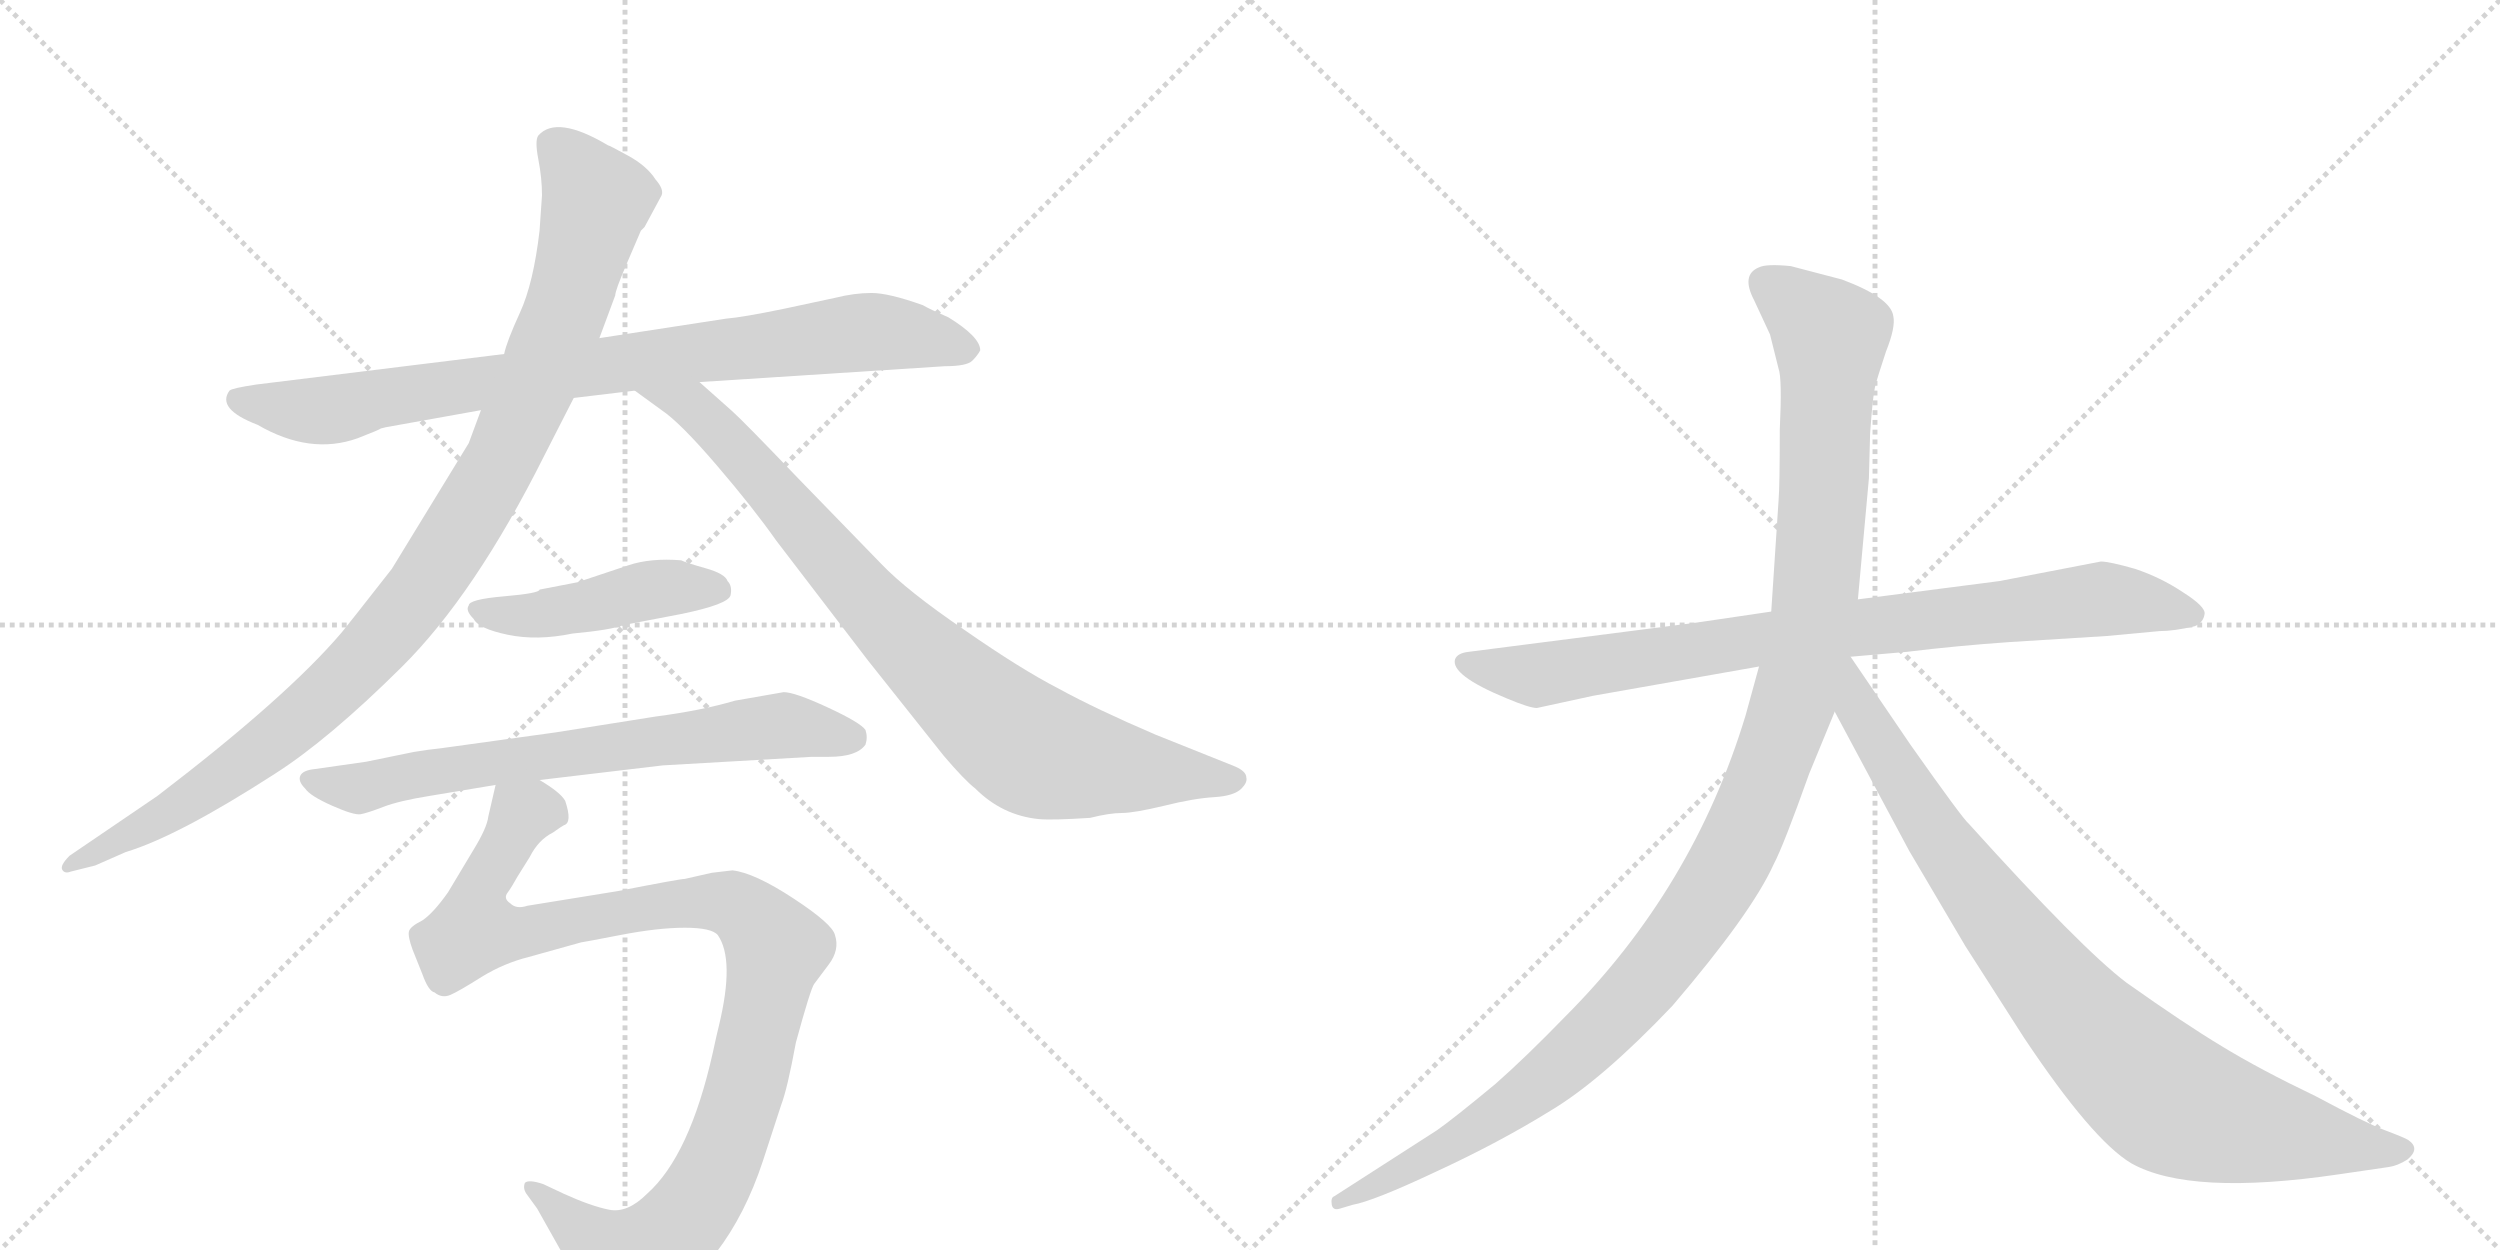 <svg version="1.1" viewBox="0 0 2048 1024" xmlns="http://www.w3.org/2000/svg">
  <g stroke="lightgray" stroke-dasharray="1,1" stroke-width="1" transform="scale(4, 4)">
    <line x1="0" y1="0" x2="256" y2="256"></line>
    <line x1="256" y1="0" x2="0" y2="256"></line>
    <line x1="128" y1="0" x2="128" y2="256"></line>
    <line x1="0" y1="128" x2="256" y2="128"></line>
    <line x1="256" y1="0" x2="512" y2="256"></line>
    <line x1="512" y1="0" x2="256" y2="256"></line>
    <line x1="384" y1="0" x2="384" y2="256"></line>
    <line x1="256" y1="128" x2="512" y2="128"></line>
  </g>
<g transform="scale(1, -1) translate(0, -850)">
   <style type="text/css">
    @keyframes keyframes0 {
      from {
       stroke: black;
       stroke-dashoffset: 862;
       stroke-width: 128;
       }
       74% {
       animation-timing-function: step-end;
       stroke: black;
       stroke-dashoffset: 0;
       stroke-width: 128;
       }
       to {
       stroke: black;
       stroke-width: 1024;
       }
       }
       #make-me-a-hanzi-animation-0 {
         animation: keyframes0 0.951s both;
         animation-delay: 0s;
         animation-timing-function: linear;
       }
    @keyframes keyframes1 {
      from {
       stroke: black;
       stroke-dashoffset: 1038;
       stroke-width: 128;
       }
       77% {
       animation-timing-function: step-end;
       stroke: black;
       stroke-dashoffset: 0;
       stroke-width: 128;
       }
       to {
       stroke: black;
       stroke-width: 1024;
       }
       }
       #make-me-a-hanzi-animation-1 {
         animation: keyframes1 1.095s both;
         animation-delay: 0.951s;
         animation-timing-function: linear;
       }
    @keyframes keyframes2 {
      from {
       stroke: black;
       stroke-dashoffset: 861;
       stroke-width: 128;
       }
       74% {
       animation-timing-function: step-end;
       stroke: black;
       stroke-dashoffset: 0;
       stroke-width: 128;
       }
       to {
       stroke: black;
       stroke-width: 1024;
       }
       }
       #make-me-a-hanzi-animation-2 {
         animation: keyframes2 0.951s both;
         animation-delay: 2.046s;
         animation-timing-function: linear;
       }
    @keyframes keyframes3 {
      from {
       stroke: black;
       stroke-dashoffset: 457;
       stroke-width: 128;
       }
       60% {
       animation-timing-function: step-end;
       stroke: black;
       stroke-dashoffset: 0;
       stroke-width: 128;
       }
       to {
       stroke: black;
       stroke-width: 1024;
       }
       }
       #make-me-a-hanzi-animation-3 {
         animation: keyframes3 0.622s both;
         animation-delay: 2.997s;
         animation-timing-function: linear;
       }
    @keyframes keyframes4 {
      from {
       stroke: black;
       stroke-dashoffset: 705;
       stroke-width: 128;
       }
       70% {
       animation-timing-function: step-end;
       stroke: black;
       stroke-dashoffset: 0;
       stroke-width: 128;
       }
       to {
       stroke: black;
       stroke-width: 1024;
       }
       }
       #make-me-a-hanzi-animation-4 {
         animation: keyframes4 0.824s both;
         animation-delay: 3.619s;
         animation-timing-function: linear;
       }
    @keyframes keyframes5 {
      from {
       stroke: black;
       stroke-dashoffset: 1045;
       stroke-width: 128;
       }
       77% {
       animation-timing-function: step-end;
       stroke: black;
       stroke-dashoffset: 0;
       stroke-width: 128;
       }
       to {
       stroke: black;
       stroke-width: 1024;
       }
       }
       #make-me-a-hanzi-animation-5 {
         animation: keyframes5 1.1s both;
         animation-delay: 4.443s;
         animation-timing-function: linear;
       }
    @keyframes keyframes6 {
      from {
       stroke: black;
       stroke-dashoffset: 858;
       stroke-width: 128;
       }
       74% {
       animation-timing-function: step-end;
       stroke: black;
       stroke-dashoffset: 0;
       stroke-width: 128;
       }
       to {
       stroke: black;
       stroke-width: 1024;
       }
       }
       #make-me-a-hanzi-animation-6 {
         animation: keyframes6 0.948s both;
         animation-delay: 5.543s;
         animation-timing-function: linear;
       }
    @keyframes keyframes7 {
      from {
       stroke: black;
       stroke-dashoffset: 1197;
       stroke-width: 128;
       }
       80% {
       animation-timing-function: step-end;
       stroke: black;
       stroke-dashoffset: 0;
       stroke-width: 128;
       }
       to {
       stroke: black;
       stroke-width: 1024;
       }
       }
       #make-me-a-hanzi-animation-7 {
         animation: keyframes7 1.224s both;
         animation-delay: 6.491s;
         animation-timing-function: linear;
       }
    @keyframes keyframes8 {
      from {
       stroke: black;
       stroke-dashoffset: 899;
       stroke-width: 128;
       }
       75% {
       animation-timing-function: step-end;
       stroke: black;
       stroke-dashoffset: 0;
       stroke-width: 128;
       }
       to {
       stroke: black;
       stroke-width: 1024;
       }
       }
       #make-me-a-hanzi-animation-8 {
         animation: keyframes8 0.982s both;
         animation-delay: 7.715s;
         animation-timing-function: linear;
       }
</style>
<path d="M 413 560 L 210 535 Q 190 532 188 530 Q 177 515 211 502 Q 254 477 293 491 Q 311 498 312 499 L 316 500 L 394 514 L 470 524 L 520 530 L 573 537 L 774 550 Q 792 550 796.5 554.5 Q 801 559 803 563 Q 803 574 777 590 Q 761 597 756 600 Q 728 610 714 610 Q 700 610 684 606 L 642 597 Q 608 590 595 589 L 491 573 L 413 560 Z" fill="lightgray"></path> 
<path d="M 442 661 Q 437 618 426 594 Q 415 570 413 560 L 394 514 L 384 487 L 321 384 Q 285 338 280 332 Q 235 279 129 198 L 57 149 Q 49 141 51 137.5 Q 53 134 58 136 L 78 141 L 103 152 Q 146 165 225 216 Q 269 244 329 303.5 Q 389 363 446 477 L 470 524 L 491 573 L 504 608 Q 504 612 513 633 L 525 661 L 528 664 L 542 690 Q 544 695 537 703 Q 530 714 514.5 722.5 Q 499 731 498 731 Q 456 756 441 739 Q 438 735 441 719.5 Q 444 704 444 690 L 442 661 Z" fill="lightgray"></path> 
<path d="M 520 530 L 542 514 Q 557 504 587 469 Q 617 434 636 407 L 711 309 L 773 231 Q 790 211 799 204 Q 821 182 851 179 Q 862 178 893 180 Q 909 184 919 184 Q 929 184 954 190 Q 978 196 995 197 Q 1011 198 1017 204 Q 1022 209 1021 213 Q 1021 218 1012 222 L 947 248 Q 898 269 867 286 Q 836 302 790 334 Q 743 366 722 388 L 654 458 Q 609 505 600 513 L 573 537 C 551 557 496 548 520 530 Z" fill="lightgray"></path> 
<path d="M 384 354 Q 381 350 388 343 Q 392 335 416 330 Q 440 325 469 331 Q 501 334 511 338 L 558 347 Q 597 355 598.5 362.5 Q 600 370 596 374 Q 594 380 578 384.5 Q 562 389 558 391 Q 533 393 515 387 L 473 373 L 442 367 Q 442 364 413 361.5 Q 384 359 384 354 Z" fill="lightgray"></path> 
<path d="M 339 234 L 300 226 L 258 220 Q 248 219 246 214.5 Q 244 210 250 204 Q 254 198 272 190 Q 290 182 295.5 183 Q 301 184 314 189 Q 327 194 352 198 L 406 207 L 442 211 L 543 223 L 665 230 L 679 230 Q 702 230 709 240 Q 711 246 709 252 Q 705 258 678 270.5 Q 651 283 642 283 L 602 276 Q 575 268 537 263 L 455 250 L 361 237 Q 351 236 339 234 Z" fill="lightgray"></path> 
<path d="M 406 207 L 400 181 Q 399 172 388 154 L 367 119 Q 355 102 346 96 Q 336 91 335 87 Q 334 83 338 72 L 346 52 Q 351 38 356 37 Q 362 32 369 35 Q 376 38 395 50 Q 413 61 433 66 L 476 78 Q 477 78 508 84 Q 539 90 561 90 Q 583 90 588 84 Q 602 64 589 10 Q 587 2 584 -12 Q 565 -97 530 -128 Q 514 -144 499 -141 Q 484 -138 462 -128 L 445 -120 Q 433 -116 430 -119 Q 428 -124 432 -129 L 440 -140 L 476 -204 Q 482 -216 488 -226 Q 500 -241 530 -225 Q 596 -189 625 -101 L 640 -55 Q 645 -42 652 -4 Q 664 40 667 44 Q 670 48 679 60 Q 688 72 684 84 Q 682 93 650 114 Q 618 135 600 137 L 583 135 L 561 130 Q 557 130 506 120 L 432 108 Q 423 105 418 110 Q 412 114 416 119 Q 419 123 424 132 L 434 148 Q 441 162 453 168 Q 460 173 462 174 Q 469 176 463 194 Q 459 201 442 211 C 419 230 412 235 406 207 Z" fill="lightgray"></path> 
<path d="M 1390 340 L 1203 316 Q 1194 315 1192 310 Q 1188 297 1234 278 Q 1253 270 1259 270 L 1305 280 L 1441 304 L 1516 312 L 1562 316 Q 1603 321 1646 324 L 1726 329 L 1769 333 Q 1781 333 1798 337 Q 1805 340 1806 347 Q 1807 353 1788 365 Q 1770 377 1749 384 Q 1728 390 1721 390 L 1638 374 L 1522 359 L 1451 349 L 1390 340 Z" fill="lightgray"></path> 
<path d="M 1441 304 L 1430 264 Q 1387 122 1282 17 Q 1250 -16 1225 -38 Q 1190 -67 1177 -76 L 1093 -130 Q 1090 -131 1091 -137 Q 1092 -142 1098 -140 L 1108 -137 Q 1125 -134 1176 -110 Q 1228 -86 1270 -60 Q 1312 -35 1370 26 Q 1435 102 1453 142 Q 1461 157 1482 216 L 1503 267 L 1522 359 L 1531 458 L 1532 495 Q 1534 524 1536 533 Q 1538 541 1545 562 Q 1553 582 1551 591 Q 1549 606 1509 621 L 1467 632 Q 1447 634 1441 631 Q 1426 625 1437 604 L 1450 576 L 1457 548 Q 1460 540 1458 498 Q 1458 452 1457 440 L 1451 349 L 1441 304 Z" fill="lightgray"></path> 
<path d="M 1503 267 L 1564 153 L 1610 75 L 1658 0 Q 1714 -84 1746 -103 Q 1794 -130 1916 -112 L 1957 -106 Q 1964 -105 1972 -100 Q 1983 -91 1973 -84 Q 1970 -82 1954 -76 Q 1938 -70 1897 -48 Q 1851 -26 1820 -7 Q 1790 11 1742 45 Q 1705 73 1613 175 Q 1608 179 1565 240 L 1516 312 C 1499 337 1473 323 1503 267 Z" fill="lightgray"></path> 
      <clipPath id="make-me-a-hanzi-clip-0">
      <path d="M 413 560 L 210 535 Q 190 532 188 530 Q 177 515 211 502 Q 254 477 293 491 Q 311 498 312 499 L 316 500 L 394 514 L 470 524 L 520 530 L 573 537 L 774 550 Q 792 550 796.5 554.5 Q 801 559 803 563 Q 803 574 777 590 Q 761 597 756 600 Q 728 610 714 610 Q 700 610 684 606 L 642 597 Q 608 590 595 589 L 491 573 L 413 560 Z" fill="lightgray"></path>
      </clipPath>
      <path clip-path="url(#make-me-a-hanzi-clip-0)" d="M 194 523 L 261 513 L 361 532 L 709 578 L 793 564 " fill="none" id="make-me-a-hanzi-animation-0" stroke-dasharray="734 1468" stroke-linecap="round"></path>

      <clipPath id="make-me-a-hanzi-clip-1">
      <path d="M 442 661 Q 437 618 426 594 Q 415 570 413 560 L 394 514 L 384 487 L 321 384 Q 285 338 280 332 Q 235 279 129 198 L 57 149 Q 49 141 51 137.5 Q 53 134 58 136 L 78 141 L 103 152 Q 146 165 225 216 Q 269 244 329 303.5 Q 389 363 446 477 L 470 524 L 491 573 L 504 608 Q 504 612 513 633 L 525 661 L 528 664 L 542 690 Q 544 695 537 703 Q 530 714 514.5 722.5 Q 499 731 498 731 Q 456 756 441 739 Q 438 735 441 719.5 Q 444 704 444 690 L 442 661 Z" fill="lightgray"></path>
      </clipPath>
      <path clip-path="url(#make-me-a-hanzi-clip-1)" d="M 451 733 L 465 722 L 488 686 L 481 655 L 462 591 L 421 496 L 359 387 L 304 316 L 217 238 L 114 170 L 56 142 " fill="none" id="make-me-a-hanzi-animation-1" stroke-dasharray="910 1820" stroke-linecap="round"></path>

      <clipPath id="make-me-a-hanzi-clip-2">
      <path d="M 520 530 L 542 514 Q 557 504 587 469 Q 617 434 636 407 L 711 309 L 773 231 Q 790 211 799 204 Q 821 182 851 179 Q 862 178 893 180 Q 909 184 919 184 Q 929 184 954 190 Q 978 196 995 197 Q 1011 198 1017 204 Q 1022 209 1021 213 Q 1021 218 1012 222 L 947 248 Q 898 269 867 286 Q 836 302 790 334 Q 743 366 722 388 L 654 458 Q 609 505 600 513 L 573 537 C 551 557 496 548 520 530 Z" fill="lightgray"></path>
      </clipPath>
      <path clip-path="url(#make-me-a-hanzi-clip-2)" d="M 527 528 L 568 516 L 583 503 L 742 325 L 839 240 L 881 226 L 1011 212 " fill="none" id="make-me-a-hanzi-animation-2" stroke-dasharray="733 1466" stroke-linecap="round"></path>

      <clipPath id="make-me-a-hanzi-clip-3">
      <path d="M 384 354 Q 381 350 388 343 Q 392 335 416 330 Q 440 325 469 331 Q 501 334 511 338 L 558 347 Q 597 355 598.5 362.5 Q 600 370 596 374 Q 594 380 578 384.5 Q 562 389 558 391 Q 533 393 515 387 L 473 373 L 442 367 Q 442 364 413 361.5 Q 384 359 384 354 Z" fill="lightgray"></path>
      </clipPath>
      <path clip-path="url(#make-me-a-hanzi-clip-3)" d="M 391 350 L 435 345 L 537 368 L 589 367 " fill="none" id="make-me-a-hanzi-animation-3" stroke-dasharray="329 658" stroke-linecap="round"></path>

      <clipPath id="make-me-a-hanzi-clip-4">
      <path d="M 339 234 L 300 226 L 258 220 Q 248 219 246 214.5 Q 244 210 250 204 Q 254 198 272 190 Q 290 182 295.5 183 Q 301 184 314 189 Q 327 194 352 198 L 406 207 L 442 211 L 543 223 L 665 230 L 679 230 Q 702 230 709 240 Q 711 246 709 252 Q 705 258 678 270.5 Q 651 283 642 283 L 602 276 Q 575 268 537 263 L 455 250 L 361 237 Q 351 236 339 234 Z" fill="lightgray"></path>
      </clipPath>
      <path clip-path="url(#make-me-a-hanzi-clip-4)" d="M 255 212 L 294 204 L 387 223 L 640 255 L 699 246 " fill="none" id="make-me-a-hanzi-animation-4" stroke-dasharray="577 1154" stroke-linecap="round"></path>

      <clipPath id="make-me-a-hanzi-clip-5">
      <path d="M 406 207 L 400 181 Q 399 172 388 154 L 367 119 Q 355 102 346 96 Q 336 91 335 87 Q 334 83 338 72 L 346 52 Q 351 38 356 37 Q 362 32 369 35 Q 376 38 395 50 Q 413 61 433 66 L 476 78 Q 477 78 508 84 Q 539 90 561 90 Q 583 90 588 84 Q 602 64 589 10 Q 587 2 584 -12 Q 565 -97 530 -128 Q 514 -144 499 -141 Q 484 -138 462 -128 L 445 -120 Q 433 -116 430 -119 Q 428 -124 432 -129 L 440 -140 L 476 -204 Q 482 -216 488 -226 Q 500 -241 530 -225 Q 596 -189 625 -101 L 640 -55 Q 645 -42 652 -4 Q 664 40 667 44 Q 670 48 679 60 Q 688 72 684 84 Q 682 93 650 114 Q 618 135 600 137 L 583 135 L 561 130 Q 557 130 506 120 L 432 108 Q 423 105 418 110 Q 412 114 416 119 Q 419 123 424 132 L 434 148 Q 441 162 453 168 Q 460 173 462 174 Q 469 176 463 194 Q 459 201 442 211 C 419 230 412 235 406 207 Z" fill="lightgray"></path>
      </clipPath>
      <path clip-path="url(#make-me-a-hanzi-clip-5)" d="M 452 185 L 427 182 L 395 126 L 388 88 L 435 87 L 520 106 L 583 112 L 606 107 L 636 72 L 611 -41 L 591 -98 L 570 -138 L 544 -167 L 515 -184 L 478 -161 L 437 -123 " fill="none" id="make-me-a-hanzi-animation-5" stroke-dasharray="917 1834" stroke-linecap="round"></path>

      <clipPath id="make-me-a-hanzi-clip-6">
      <path d="M 1390 340 L 1203 316 Q 1194 315 1192 310 Q 1188 297 1234 278 Q 1253 270 1259 270 L 1305 280 L 1441 304 L 1516 312 L 1562 316 Q 1603 321 1646 324 L 1726 329 L 1769 333 Q 1781 333 1798 337 Q 1805 340 1806 347 Q 1807 353 1788 365 Q 1770 377 1749 384 Q 1728 390 1721 390 L 1638 374 L 1522 359 L 1451 349 L 1390 340 Z" fill="lightgray"></path>
      </clipPath>
      <path clip-path="url(#make-me-a-hanzi-clip-6)" d="M 1200 308 L 1260 297 L 1518 336 L 1722 359 L 1796 347 " fill="none" id="make-me-a-hanzi-animation-6" stroke-dasharray="730 1460" stroke-linecap="round"></path>

      <clipPath id="make-me-a-hanzi-clip-7">
      <path d="M 1441 304 L 1430 264 Q 1387 122 1282 17 Q 1250 -16 1225 -38 Q 1190 -67 1177 -76 L 1093 -130 Q 1090 -131 1091 -137 Q 1092 -142 1098 -140 L 1108 -137 Q 1125 -134 1176 -110 Q 1228 -86 1270 -60 Q 1312 -35 1370 26 Q 1435 102 1453 142 Q 1461 157 1482 216 L 1503 267 L 1522 359 L 1531 458 L 1532 495 Q 1534 524 1536 533 Q 1538 541 1545 562 Q 1553 582 1551 591 Q 1549 606 1509 621 L 1467 632 Q 1447 634 1441 631 Q 1426 625 1437 604 L 1450 576 L 1457 548 Q 1460 540 1458 498 Q 1458 452 1457 440 L 1451 349 L 1441 304 Z" fill="lightgray"></path>
      </clipPath>
      <path clip-path="url(#make-me-a-hanzi-clip-7)" d="M 1448 616 L 1499 575 L 1495 465 L 1487 358 L 1475 297 L 1425 160 L 1379 84 L 1289 -15 L 1204 -78 L 1096 -135 " fill="none" id="make-me-a-hanzi-animation-7" stroke-dasharray="1069 2138" stroke-linecap="round"></path>

      <clipPath id="make-me-a-hanzi-clip-8">
      <path d="M 1503 267 L 1564 153 L 1610 75 L 1658 0 Q 1714 -84 1746 -103 Q 1794 -130 1916 -112 L 1957 -106 Q 1964 -105 1972 -100 Q 1983 -91 1973 -84 Q 1970 -82 1954 -76 Q 1938 -70 1897 -48 Q 1851 -26 1820 -7 Q 1790 11 1742 45 Q 1705 73 1613 175 Q 1608 179 1565 240 L 1516 312 C 1499 337 1473 323 1503 267 Z" fill="lightgray"></path>
      </clipPath>
      <path clip-path="url(#make-me-a-hanzi-clip-8)" d="M 1515 303 L 1522 269 L 1608 135 L 1681 41 L 1751 -31 L 1787 -56 L 1829 -70 L 1969 -92 " fill="none" id="make-me-a-hanzi-animation-8" stroke-dasharray="771 1542" stroke-linecap="round"></path>

</g>
</svg>
